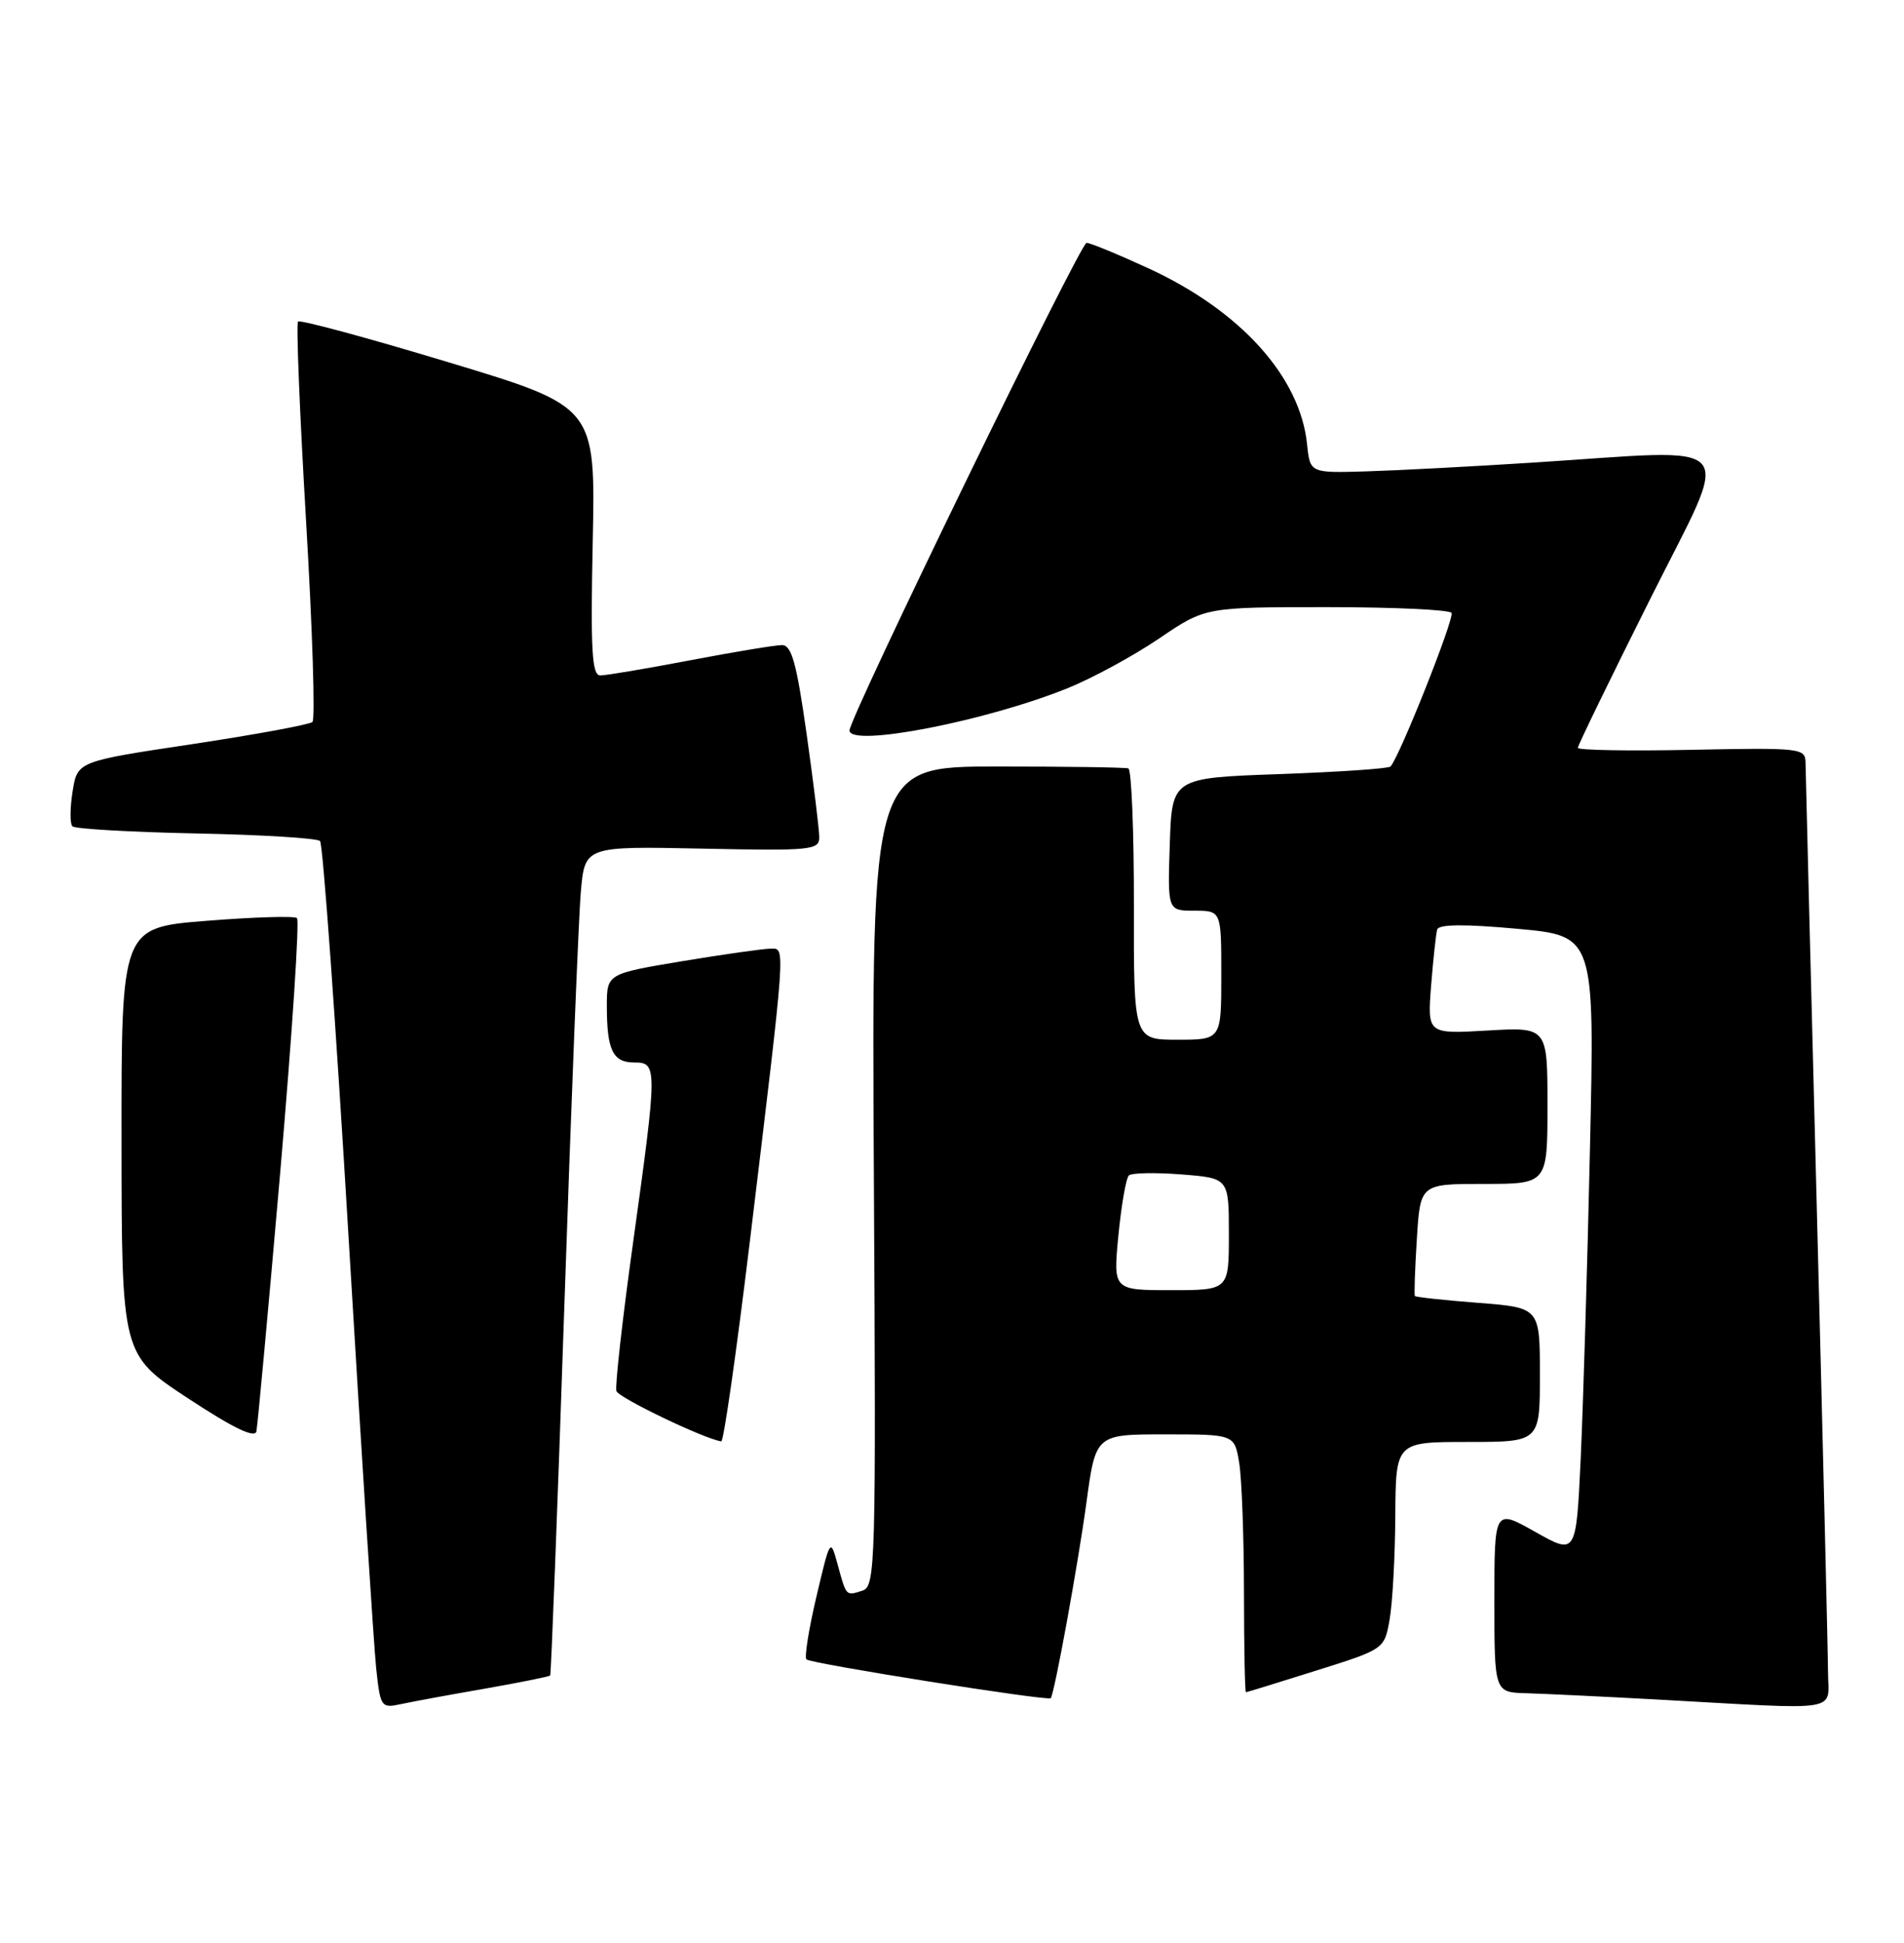 <?xml version="1.0" encoding="UTF-8" standalone="no"?>
<!DOCTYPE svg PUBLIC "-//W3C//DTD SVG 1.1//EN" "http://www.w3.org/Graphics/SVG/1.1/DTD/svg11.dtd" >
<svg xmlns="http://www.w3.org/2000/svg" xmlns:xlink="http://www.w3.org/1999/xlink" version="1.1" viewBox="0 0 251 256">
 <g >
 <path fill="currentColor"
d=" M 63.90 222.51 C 68.51 221.70 72.40 220.92 72.53 220.77 C 72.65 220.62 73.50 198.68 74.40 172.00 C 75.30 145.32 76.28 120.80 76.57 117.50 C 77.10 111.50 77.10 111.50 92.55 111.82 C 106.94 112.12 108.00 112.02 108.00 110.32 C 108.00 109.32 107.25 103.21 106.34 96.75 C 105.01 87.37 104.36 85.00 103.09 85.00 C 102.21 85.00 96.77 85.90 91.00 87.00 C 85.23 88.10 79.89 89.00 79.14 89.00 C 78.03 89.00 77.84 85.76 78.14 71.29 C 78.50 53.58 78.50 53.58 59.14 47.74 C 48.49 44.52 39.56 42.11 39.29 42.37 C 39.03 42.64 39.51 54.47 40.35 68.68 C 41.19 82.88 41.57 94.79 41.19 95.13 C 40.81 95.48 33.68 96.79 25.35 98.05 C 10.20 100.32 10.20 100.32 9.57 104.29 C 9.22 106.48 9.21 108.54 9.55 108.88 C 9.88 109.22 17.21 109.64 25.83 109.82 C 34.45 109.99 41.81 110.44 42.19 110.82 C 42.57 111.19 44.26 134.68 45.95 163.00 C 47.64 191.32 49.28 216.89 49.59 219.81 C 50.14 224.95 50.25 225.10 52.83 224.55 C 54.30 224.23 59.28 223.31 63.90 222.51 Z  M 240.98 220.25 C 240.97 217.64 240.30 190.07 239.50 159.00 C 238.70 127.92 238.03 101.60 238.02 100.50 C 238.00 98.58 237.43 98.51 223.00 98.80 C 214.75 98.97 208.00 98.85 208.00 98.54 C 208.00 98.23 212.28 89.43 217.51 78.99 C 228.39 57.24 230.06 59.18 202.00 60.96 C 194.03 61.47 184.17 61.99 180.10 62.11 C 172.70 62.33 172.70 62.33 172.31 58.55 C 171.40 49.67 163.59 40.99 151.47 35.39 C 147.43 33.53 143.73 32.00 143.24 32.00 C 142.41 32.00 111.97 94.58 111.99 96.25 C 112.02 98.52 130.09 95.01 140.84 90.64 C 144.09 89.32 149.49 86.38 152.82 84.12 C 158.89 80.00 158.89 80.00 174.89 80.00 C 183.68 80.00 191.09 80.34 191.35 80.76 C 191.77 81.44 184.50 99.72 183.31 101.00 C 183.05 101.28 176.46 101.72 168.67 102.00 C 154.50 102.50 154.50 102.50 154.21 111.25 C 153.92 120.00 153.92 120.00 157.46 120.00 C 161.00 120.00 161.00 120.00 161.00 128.50 C 161.00 137.00 161.00 137.00 155.23 137.00 C 149.45 137.00 149.45 137.00 149.48 119.25 C 149.49 109.49 149.16 101.39 148.75 101.25 C 148.34 101.11 140.55 101.00 131.45 101.00 C 114.90 101.00 114.90 101.00 115.20 155.01 C 115.49 206.57 115.42 209.05 113.67 209.60 C 111.50 210.29 111.58 210.39 110.40 206.06 C 109.47 202.66 109.43 202.72 107.63 210.37 C 106.62 214.64 106.03 218.36 106.31 218.65 C 106.88 219.21 138.19 224.18 138.52 223.76 C 139.01 223.13 142.10 206.21 143.22 198.01 C 144.44 189.00 144.44 189.00 153.59 189.00 C 162.74 189.00 162.74 189.00 163.36 192.75 C 163.70 194.81 163.98 202.46 163.99 209.75 C 164.00 217.04 164.11 222.99 164.25 222.98 C 164.39 222.97 168.55 221.69 173.50 220.13 C 182.50 217.30 182.50 217.30 183.19 213.40 C 183.57 211.26 183.91 205.11 183.94 199.75 C 184.00 190.00 184.00 190.00 193.50 190.00 C 203.00 190.00 203.00 190.00 203.00 181.15 C 203.00 172.30 203.00 172.30 194.85 171.67 C 190.37 171.32 186.62 170.92 186.52 170.77 C 186.41 170.62 186.53 167.24 186.78 163.25 C 187.23 156.00 187.23 156.00 195.61 156.00 C 204.00 156.00 204.00 156.00 204.00 145.67 C 204.00 135.33 204.00 135.33 196.08 135.79 C 188.17 136.25 188.17 136.25 188.66 129.87 C 188.94 126.37 189.30 123.04 189.46 122.48 C 189.67 121.78 193.09 121.75 200.00 122.38 C 210.23 123.31 210.23 123.31 209.60 151.40 C 209.26 166.86 208.70 185.21 208.38 192.20 C 207.78 204.89 207.78 204.89 202.39 201.85 C 197.00 198.81 197.00 198.81 197.00 210.90 C 197.00 223.00 197.00 223.00 201.25 223.11 C 203.59 223.18 211.35 223.55 218.50 223.94 C 243.34 225.31 241.00 225.70 240.98 220.25 Z  M 36.95 154.37 C 38.51 136.29 39.50 121.26 39.15 120.97 C 38.79 120.67 33.44 120.84 27.25 121.33 C 16.00 122.22 16.00 122.22 16.02 150.36 C 16.04 178.50 16.04 178.50 24.77 184.24 C 30.71 188.15 33.60 189.55 33.80 188.61 C 33.96 187.86 35.38 172.45 36.95 154.37 Z  M 98.83 163.75 C 103.66 123.76 103.57 125.00 101.60 125.00 C 100.67 125.00 95.43 125.74 89.95 126.65 C 80.00 128.31 80.00 128.31 80.00 132.57 C 80.00 138.37 80.79 140.00 83.61 140.00 C 86.68 140.00 86.68 140.53 83.45 163.79 C 82.04 173.90 81.06 182.68 81.26 183.29 C 81.56 184.19 92.84 189.60 95.08 189.92 C 95.40 189.96 97.08 178.19 98.83 163.75 Z  M 147.44 162.75 C 147.83 158.76 148.45 155.22 148.82 154.88 C 149.20 154.54 152.31 154.48 155.75 154.75 C 162.00 155.24 162.00 155.24 162.00 162.62 C 162.00 170.00 162.00 170.00 154.37 170.00 C 146.74 170.00 146.74 170.00 147.44 162.75 Z "/>
</g>
</svg>